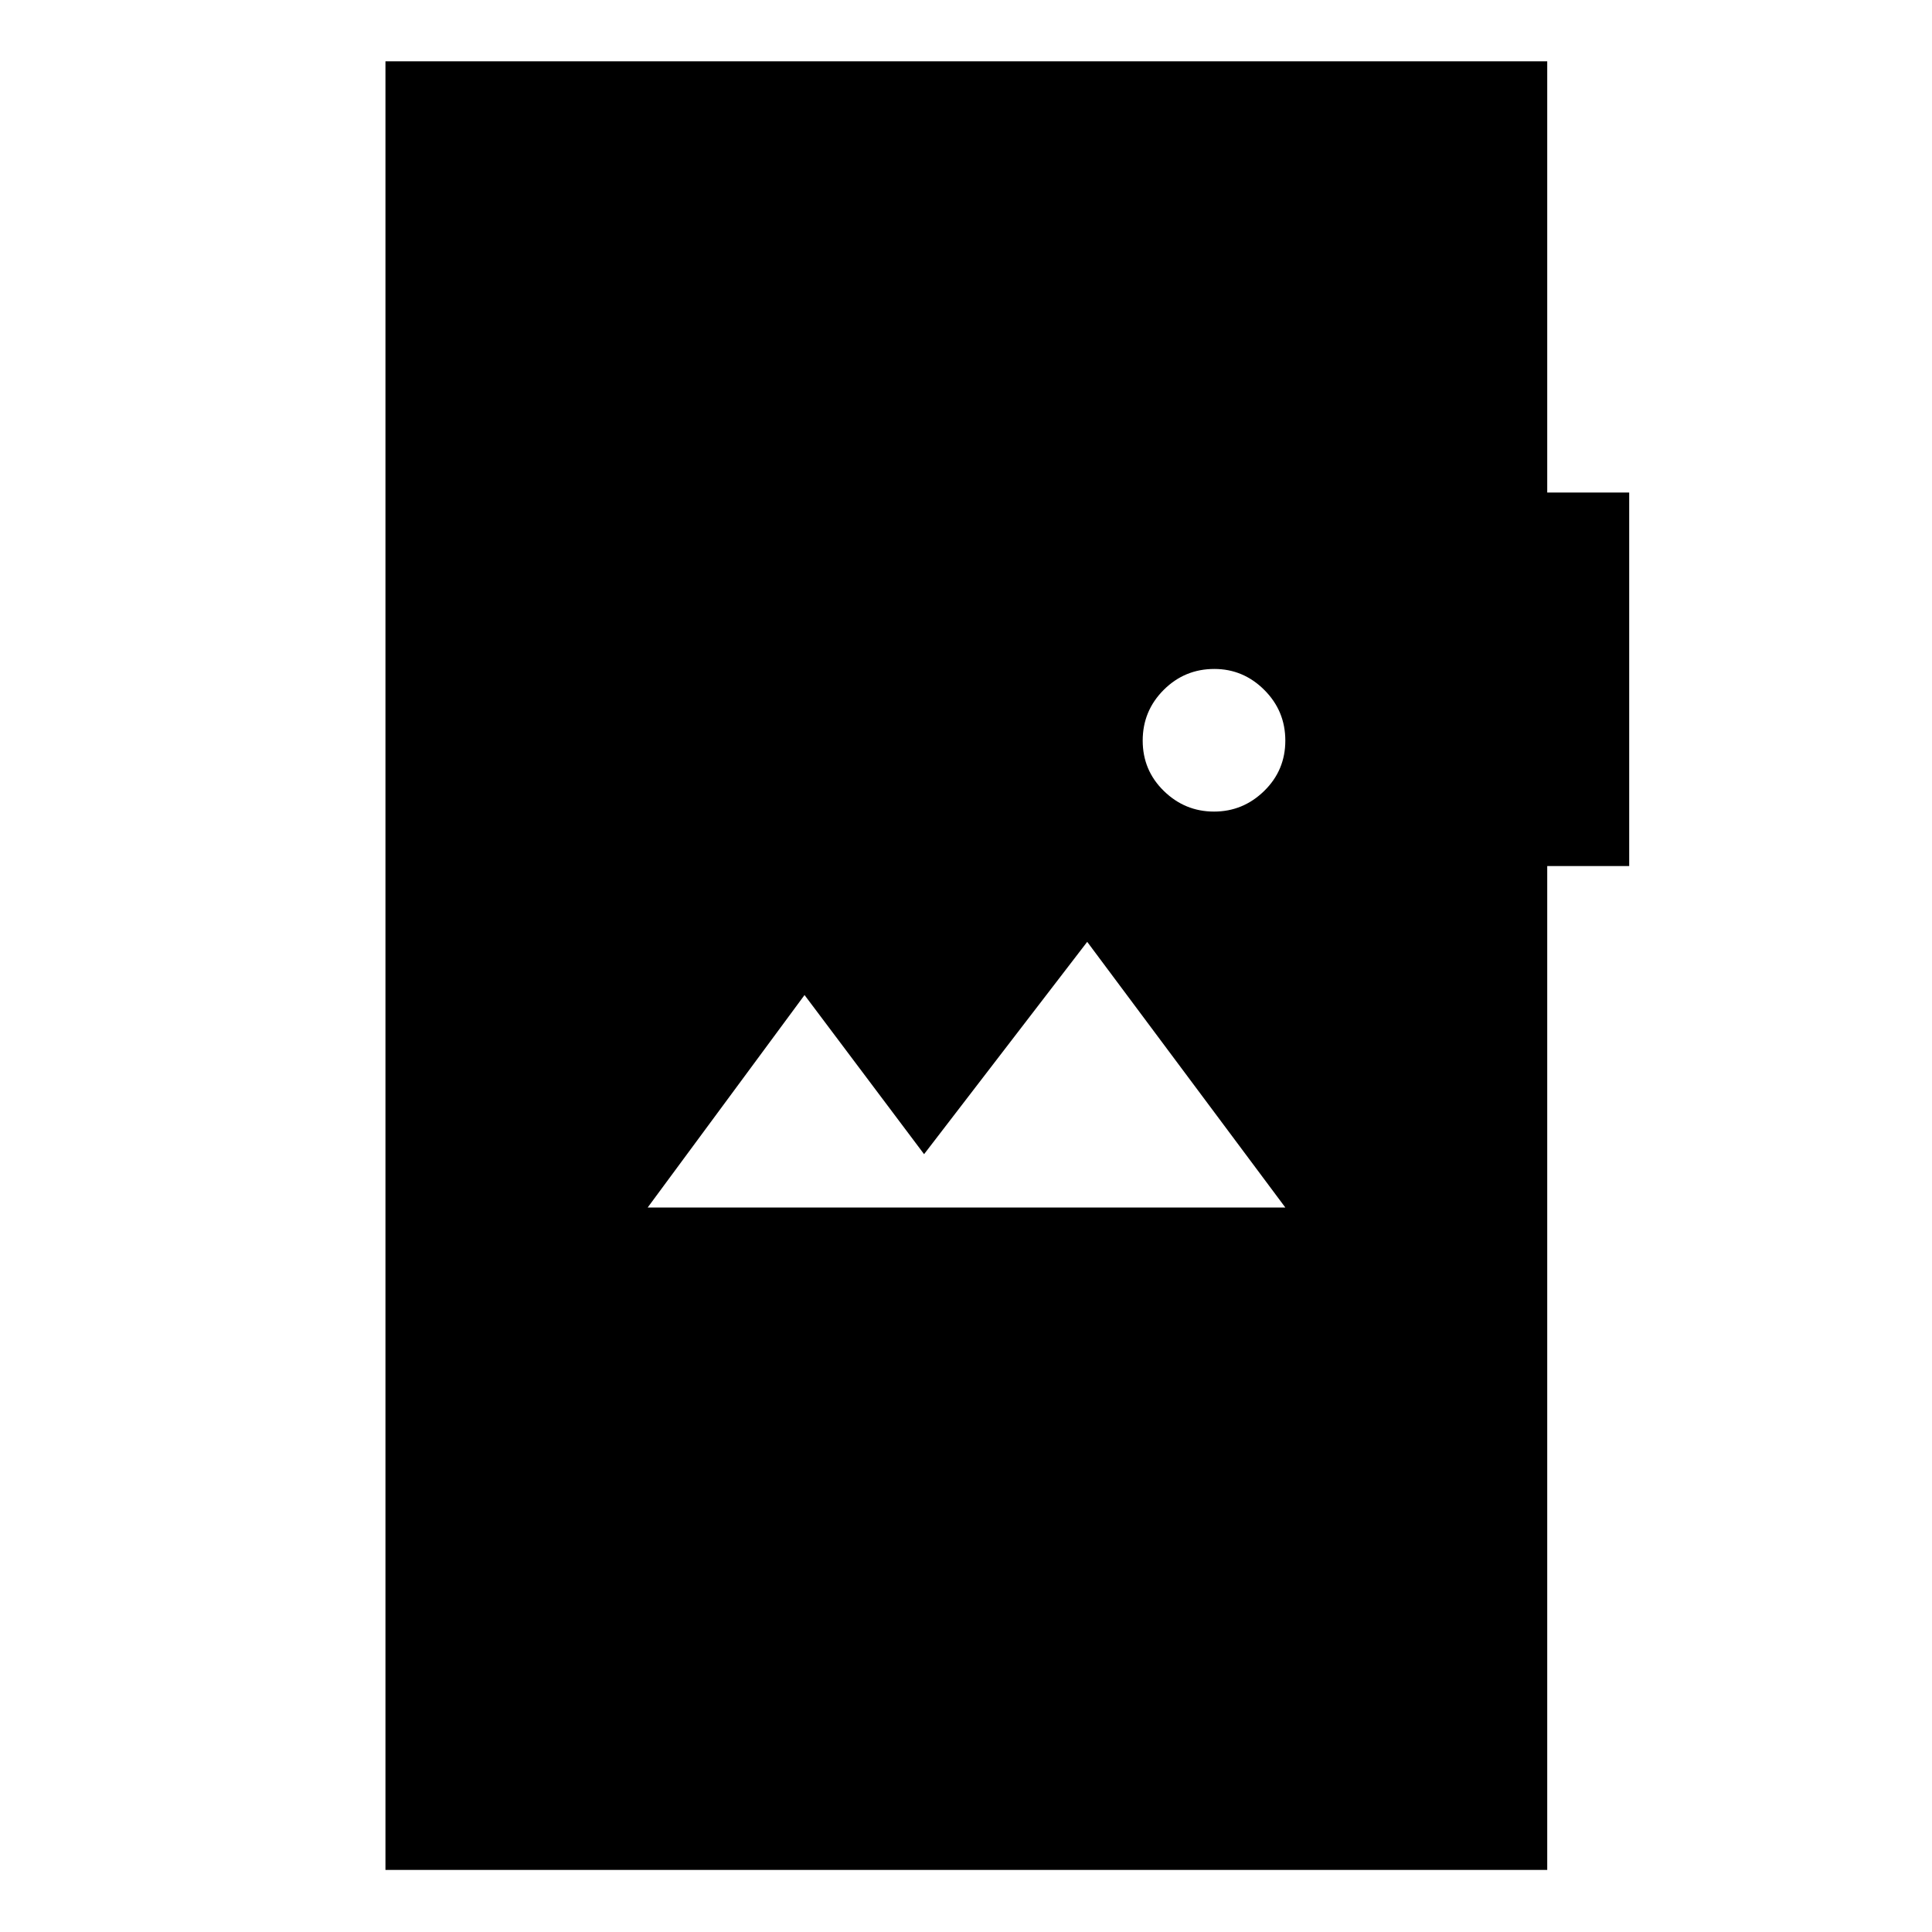 <svg xmlns="http://www.w3.org/2000/svg" height="40" viewBox="0 -960 960 960" width="40"><path d="M191.53-30.84v-898.7h577.28v214.27h40.73v185.6h-40.73v498.83H191.53ZM321.83-360h316.84l-98.44-132-81.06 105.5-59.4-79.07L321.83-360Zm281.4-196.73q14.44 0 24.94-10.26 10.5-10.25 10.5-25.01 0-14.75-10.45-25.18-10.45-10.42-24.82-10.42-14.76 0-25.18 10.42Q567.8-606.75 567.8-592q0 14.76 10.49 25.01 10.5 10.26 24.94 10.26Z"/></svg>